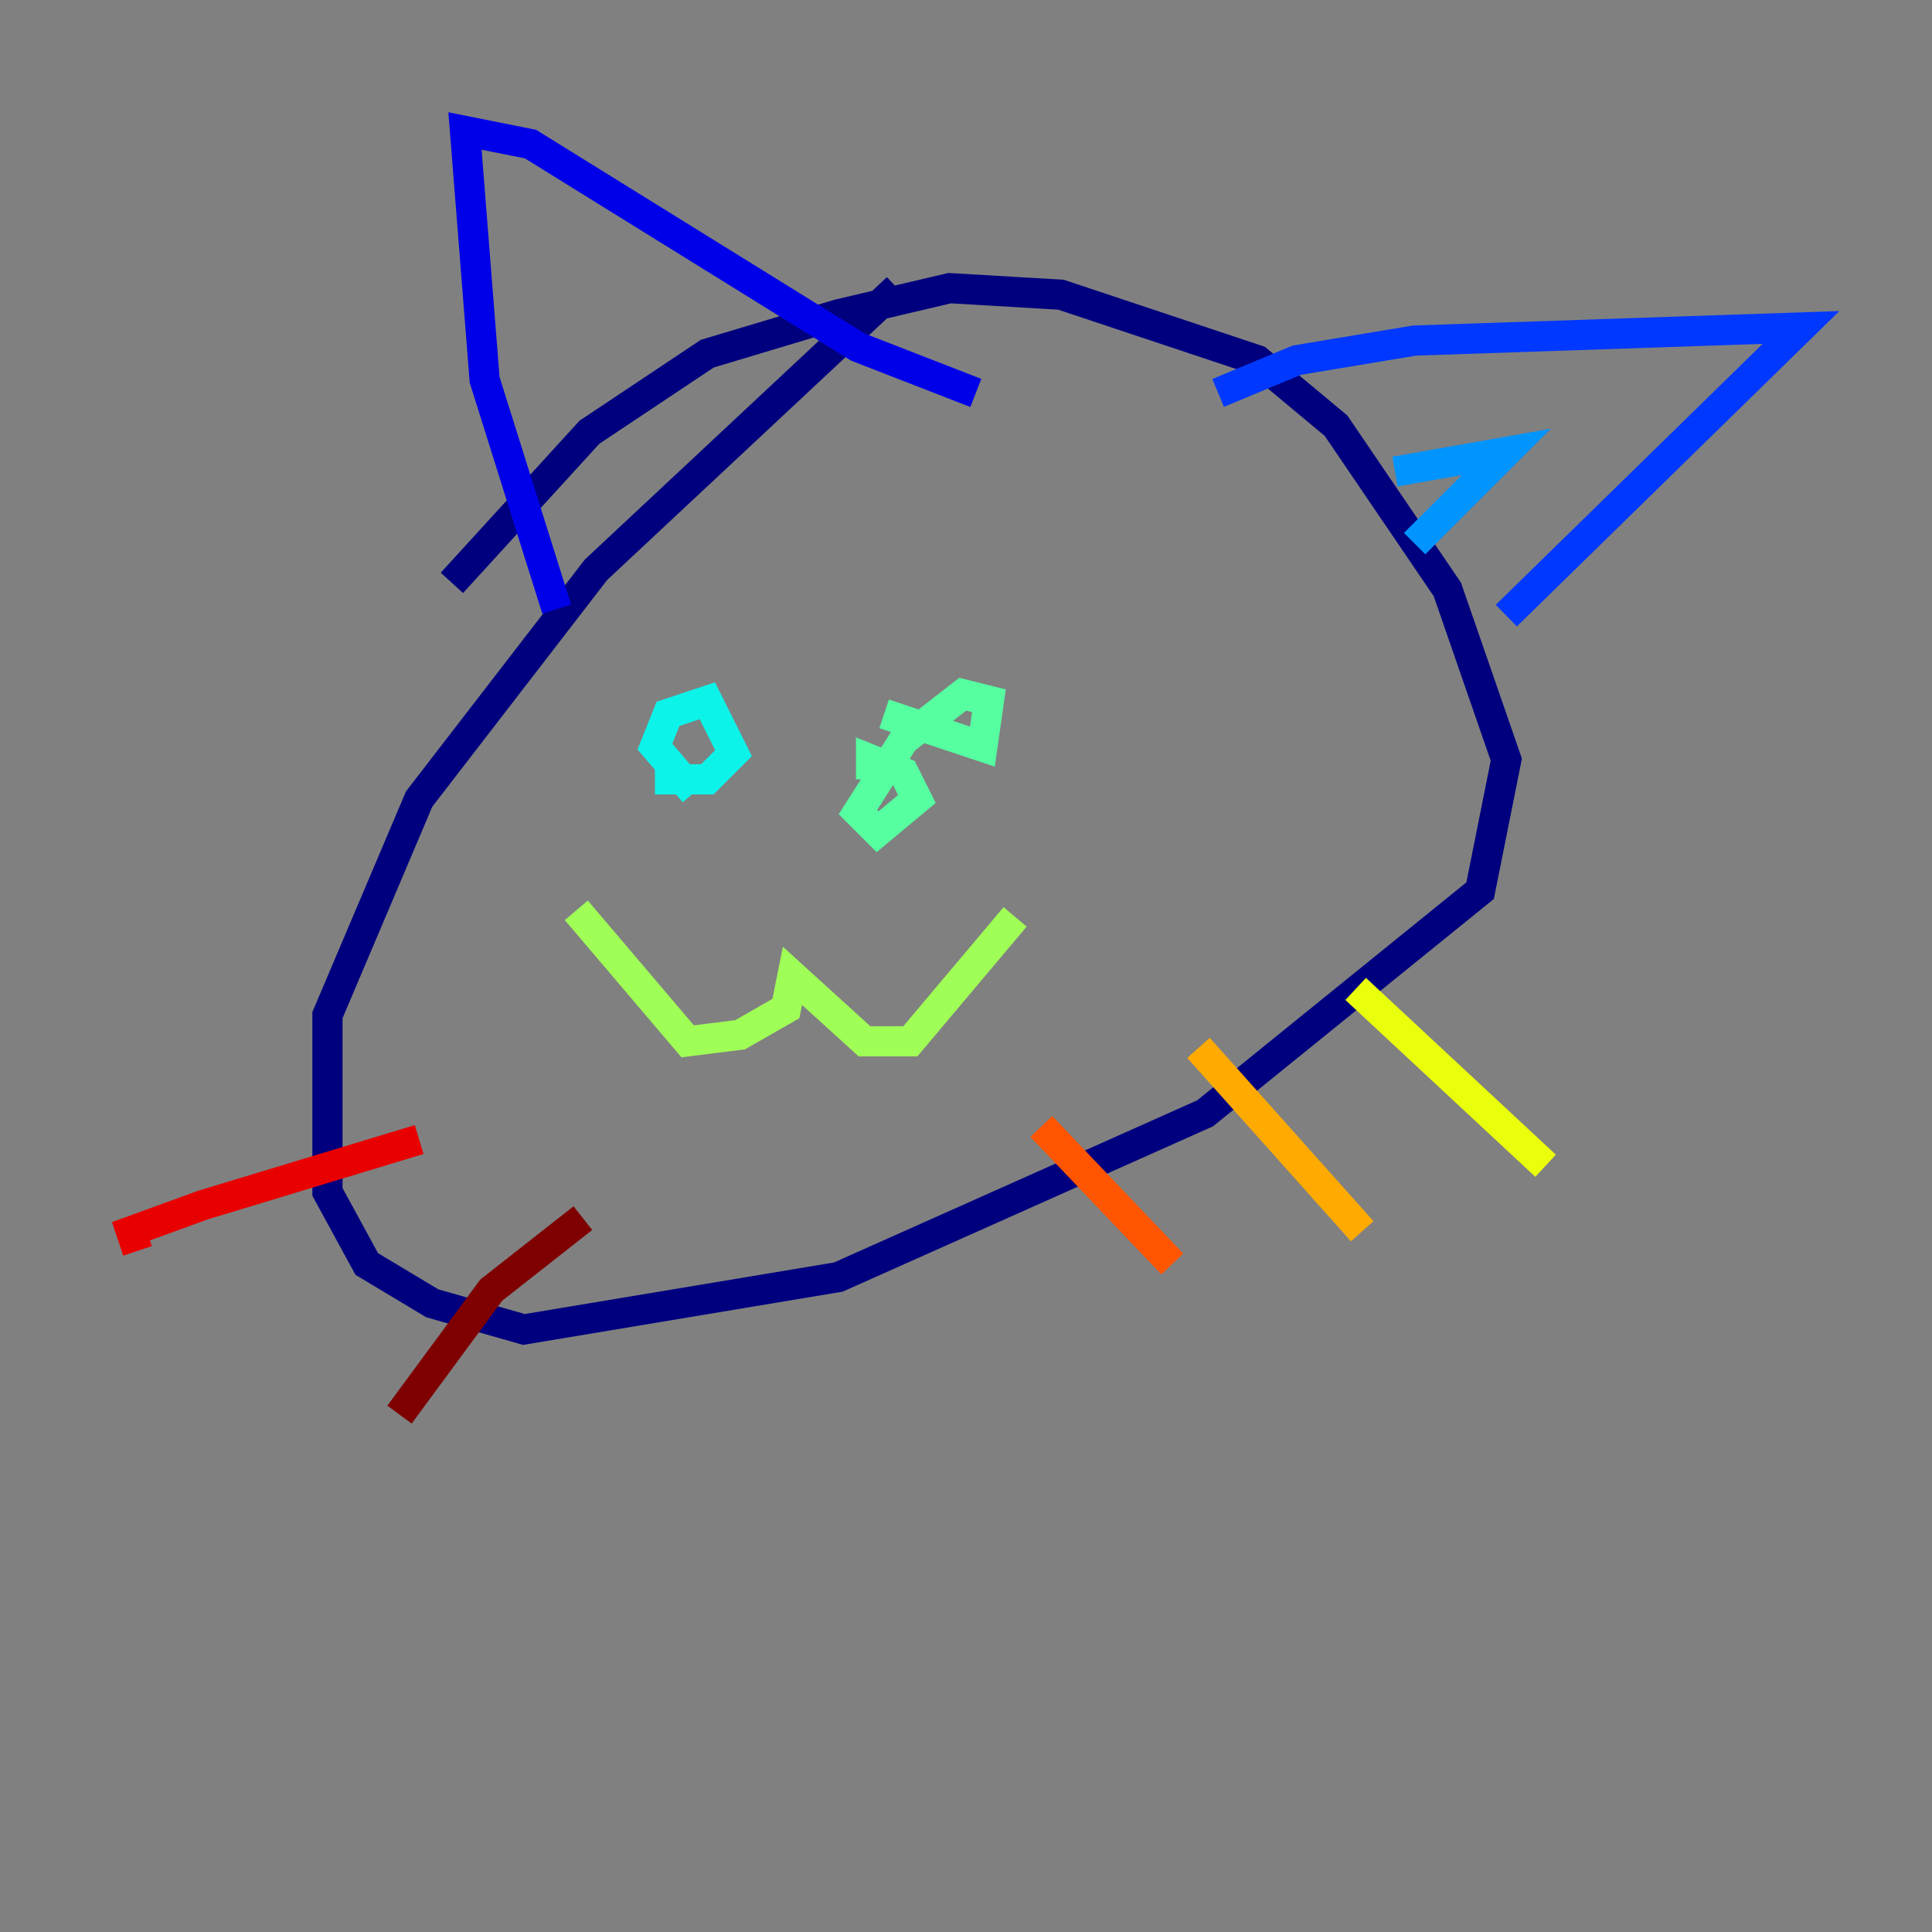 <?xml version="1.0" encoding="utf-8" ?>
<svg baseProfile="tiny" height="128" version="1.2" viewBox="0,0,128,128" width="128" xmlns="http://www.w3.org/2000/svg" xmlns:ev="http://www.w3.org/2001/xml-events" xmlns:xlink="http://www.w3.org/1999/xlink"><rect x="0" y="0" width="128" height="128" fill="#808080" stroke="none"/><defs /><polyline fill="none" points="59.444,19.091 39.485,37.749 27.77,52.936 21.695,67.254 21.695,78.969 24.298,83.742 28.637,86.346 34.712,88.081 55.539,84.61 79.837,73.763 98.061,59.01 99.797,50.332 95.891,39.051 88.515,28.203 83.308,23.864 70.291,19.525 62.915,19.091 55.539,20.827 46.861,23.43 39.051,28.637 29.939,38.617" stroke="#00007f" stroke-width="2" /><polyline fill="none" points="36.881,40.352 32.108,25.166 30.807,8.678 35.146,9.546 56.841,22.997 64.651,26.034" stroke="#0000e8" stroke-width="2" /><polyline fill="none" points="80.705,26.034 85.912,23.864 93.722,22.563 119.322,21.695 99.797,40.786" stroke="#0038ff" stroke-width="2" /><polyline fill="none" points="92.42,31.241 99.797,29.939 93.722,36.014" stroke="#0094ff" stroke-width="2" /><polyline fill="none" points="43.39,51.634 46.861,51.634 48.597,49.898 46.861,46.427 44.258,47.295 43.39,49.464 45.993,52.502" stroke="#0cf4ea" stroke-width="2" /><polyline fill="none" points="58.576,47.295 65.085,49.464 65.519,46.427 63.783,45.993 59.878,49.031 56.841,53.803 58.142,55.105 60.746,52.936 59.878,51.2 57.709,50.332 57.709,51.634" stroke="#56ffa0" stroke-width="2" /><polyline fill="none" points="38.183,60.312 45.559,68.99 49.031,68.556 52.068,66.82 52.502,64.651 57.275,68.99 60.312,68.99 67.254,60.746" stroke="#a0ff56" stroke-width="2" /><polyline fill="none" points="89.817,65.519 102.4,77.234" stroke="#eaff0c" stroke-width="2" /><polyline fill="none" points="79.403,69.424 90.251,81.573" stroke="#ffaa00" stroke-width="2" /><polyline fill="none" points="68.99,74.63 77.668,83.742" stroke="#ff5500" stroke-width="2" /><polyline fill="none" points="27.77,75.498 13.451,79.837 8.678,81.573 9.112,82.875" stroke="#e80000" stroke-width="2" /><polyline fill="none" points="38.617,80.705 32.542,85.478 26.468,93.722" stroke="#7f0000" stroke-width="2" /></svg>